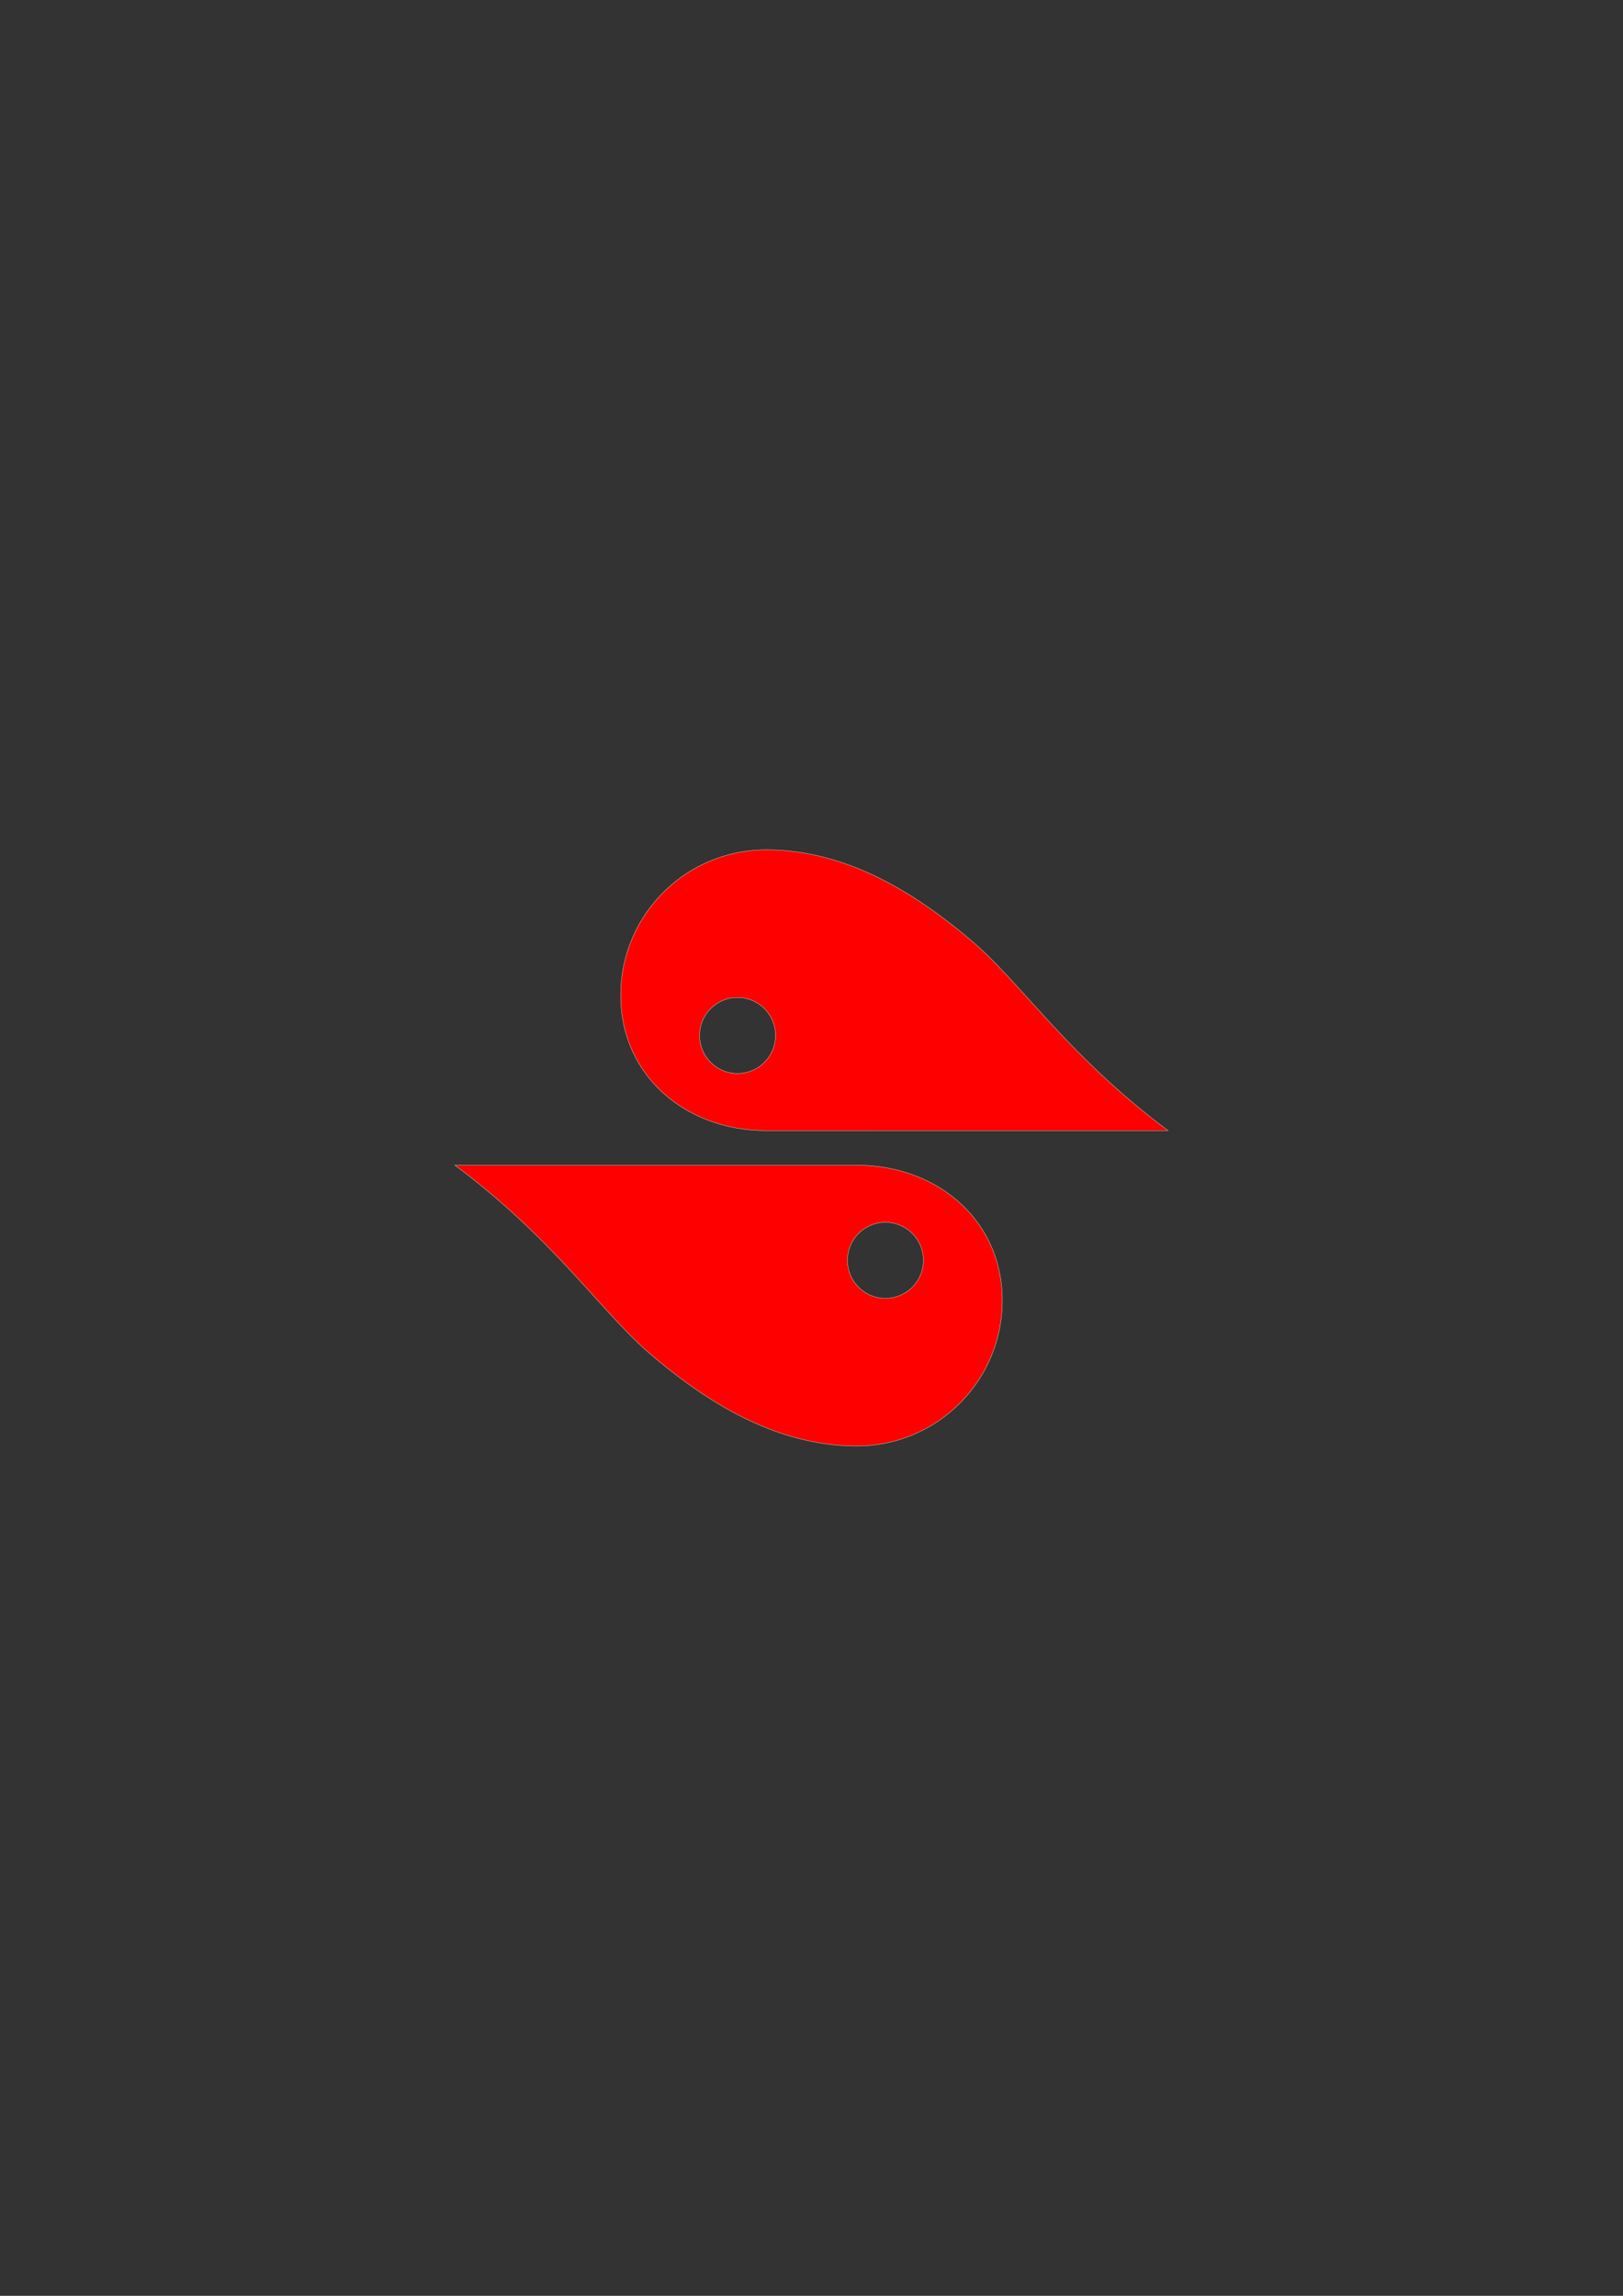 <?xml version="1.0" encoding="UTF-8" standalone="no"?>
<!-- Created with Inkscape (http://www.inkscape.org/) -->

<svg
   xmlns:dc="http://purl.org/dc/elements/1.1/"
   xmlns:cc="http://creativecommons.org/ns#"
   xmlns:rdf="http://www.w3.org/1999/02/22-rdf-syntax-ns#"
   xmlns:svg="http://www.w3.org/2000/svg"
   xmlns="http://www.w3.org/2000/svg"
   xmlns:sodipodi="http://sodipodi.sourceforge.net/DTD/sodipodi-0.dtd"
   xmlns:inkscape="http://www.inkscape.org/namespaces/inkscape"
   width="210mm"
   height="297mm"
   viewBox="0 0 210 297"
   version="1.1"
   id="svg5998"
   inkscape:version="0.92.4 (5da689c313, 2019-01-14)"
   sodipodi:docname="logo_2.svg">
  <rect x="0" y="0" width="210" height="297" fill="#333333" stroke="none"/>
  <defs
     id="defs5992" />
  <sodipodi:namedview
     id="base"
     pagecolor="#ffffff"
     bordercolor="#666666"
     borderopacity="1.0"
     inkscape:pageopacity="0.0"
     inkscape:pageshadow="2"
     inkscape:zoom="0.7"
     inkscape:cx="414.11106"
     inkscape:cy="578.67661"
     inkscape:document-units="mm"
     inkscape:current-layer="layer1"
     showgrid="false"
     inkscape:window-width="1914"
     inkscape:window-height="1056"
     inkscape:window-x="0"
     inkscape:window-y="0"
     inkscape:window-maximized="1" />
  <g
     inkscape:label="Layer 1"
     inkscape:groupmode="layer"
     id="layer1">
    <g
       style="display:inline;opacity:1"
       transform="rotate(90,-68.156,276.061)"
       id="use4820" />
    <g
       transform="rotate(-90,-10.26,-39.647)"
       id="use4813"
       style="display:inline;opacity:1;fill:#ff0000">
      <path
         id="circle4866"
         style="color:#000000;clip-rule:nonzero;display:inline;overflow:visible;visibility:visible;opacity:1;isolation:auto;mix-blend-mode:normal;color-interpolation:sRGB;color-interpolation-filters:linearRGB;solid-color:#000000;solid-opacity:1;vector-effect:none;fill:#ff0000;fill-opacity:1;fill-rule:evenodd;stroke:#aaffcc;stroke-width:0.043;stroke-linecap:round;stroke-linejoin:round;stroke-miterlimit:4;stroke-dasharray:none;stroke-dashoffset:0;stroke-opacity:1;color-rendering:auto;image-rendering:auto;shape-rendering:auto;text-rendering:auto;enable-background:accumulate"
         d="m -178.951,66.045 a 4.914,4.914 0 0 1 -4.914,4.914 4.914,4.914 0 0 1 -4.914,-4.914 4.914,4.914 0 0 1 4.914,-4.914 4.914,4.914 0 0 1 4.914,4.914 z m 19.104,3.701 c 0,10.394 -5.582,19.344 -11.934,26.764 -5.355,6.256 -14.856,12.428 -24.39,25.25 V 69.746 c 0,-10.394 7.11,-18.82 17.504,-18.82 10.394,0 18.82,8.426 18.82,18.82 z m -58.018,15.434 a 4.914,4.914 0 0 1 4.914,-4.914 4.914,4.914 0 0 1 4.914,4.914 4.914,4.914 0 0 1 -4.914,4.914 4.914,4.914 0 0 1 -4.914,-4.914 z m -19.104,-3.701 c 0,-10.394 5.582,-19.344 11.934,-26.764 5.355,-6.256 14.856,-12.428 24.39,-25.25 v 52.014 c 0,10.394 -7.11,18.82 -17.504,18.82 -10.394,0 -18.82,-8.426 -18.82,-18.82 z"
         inkscape:connector-curvature="0" />
    </g>
  </g>
</svg>
